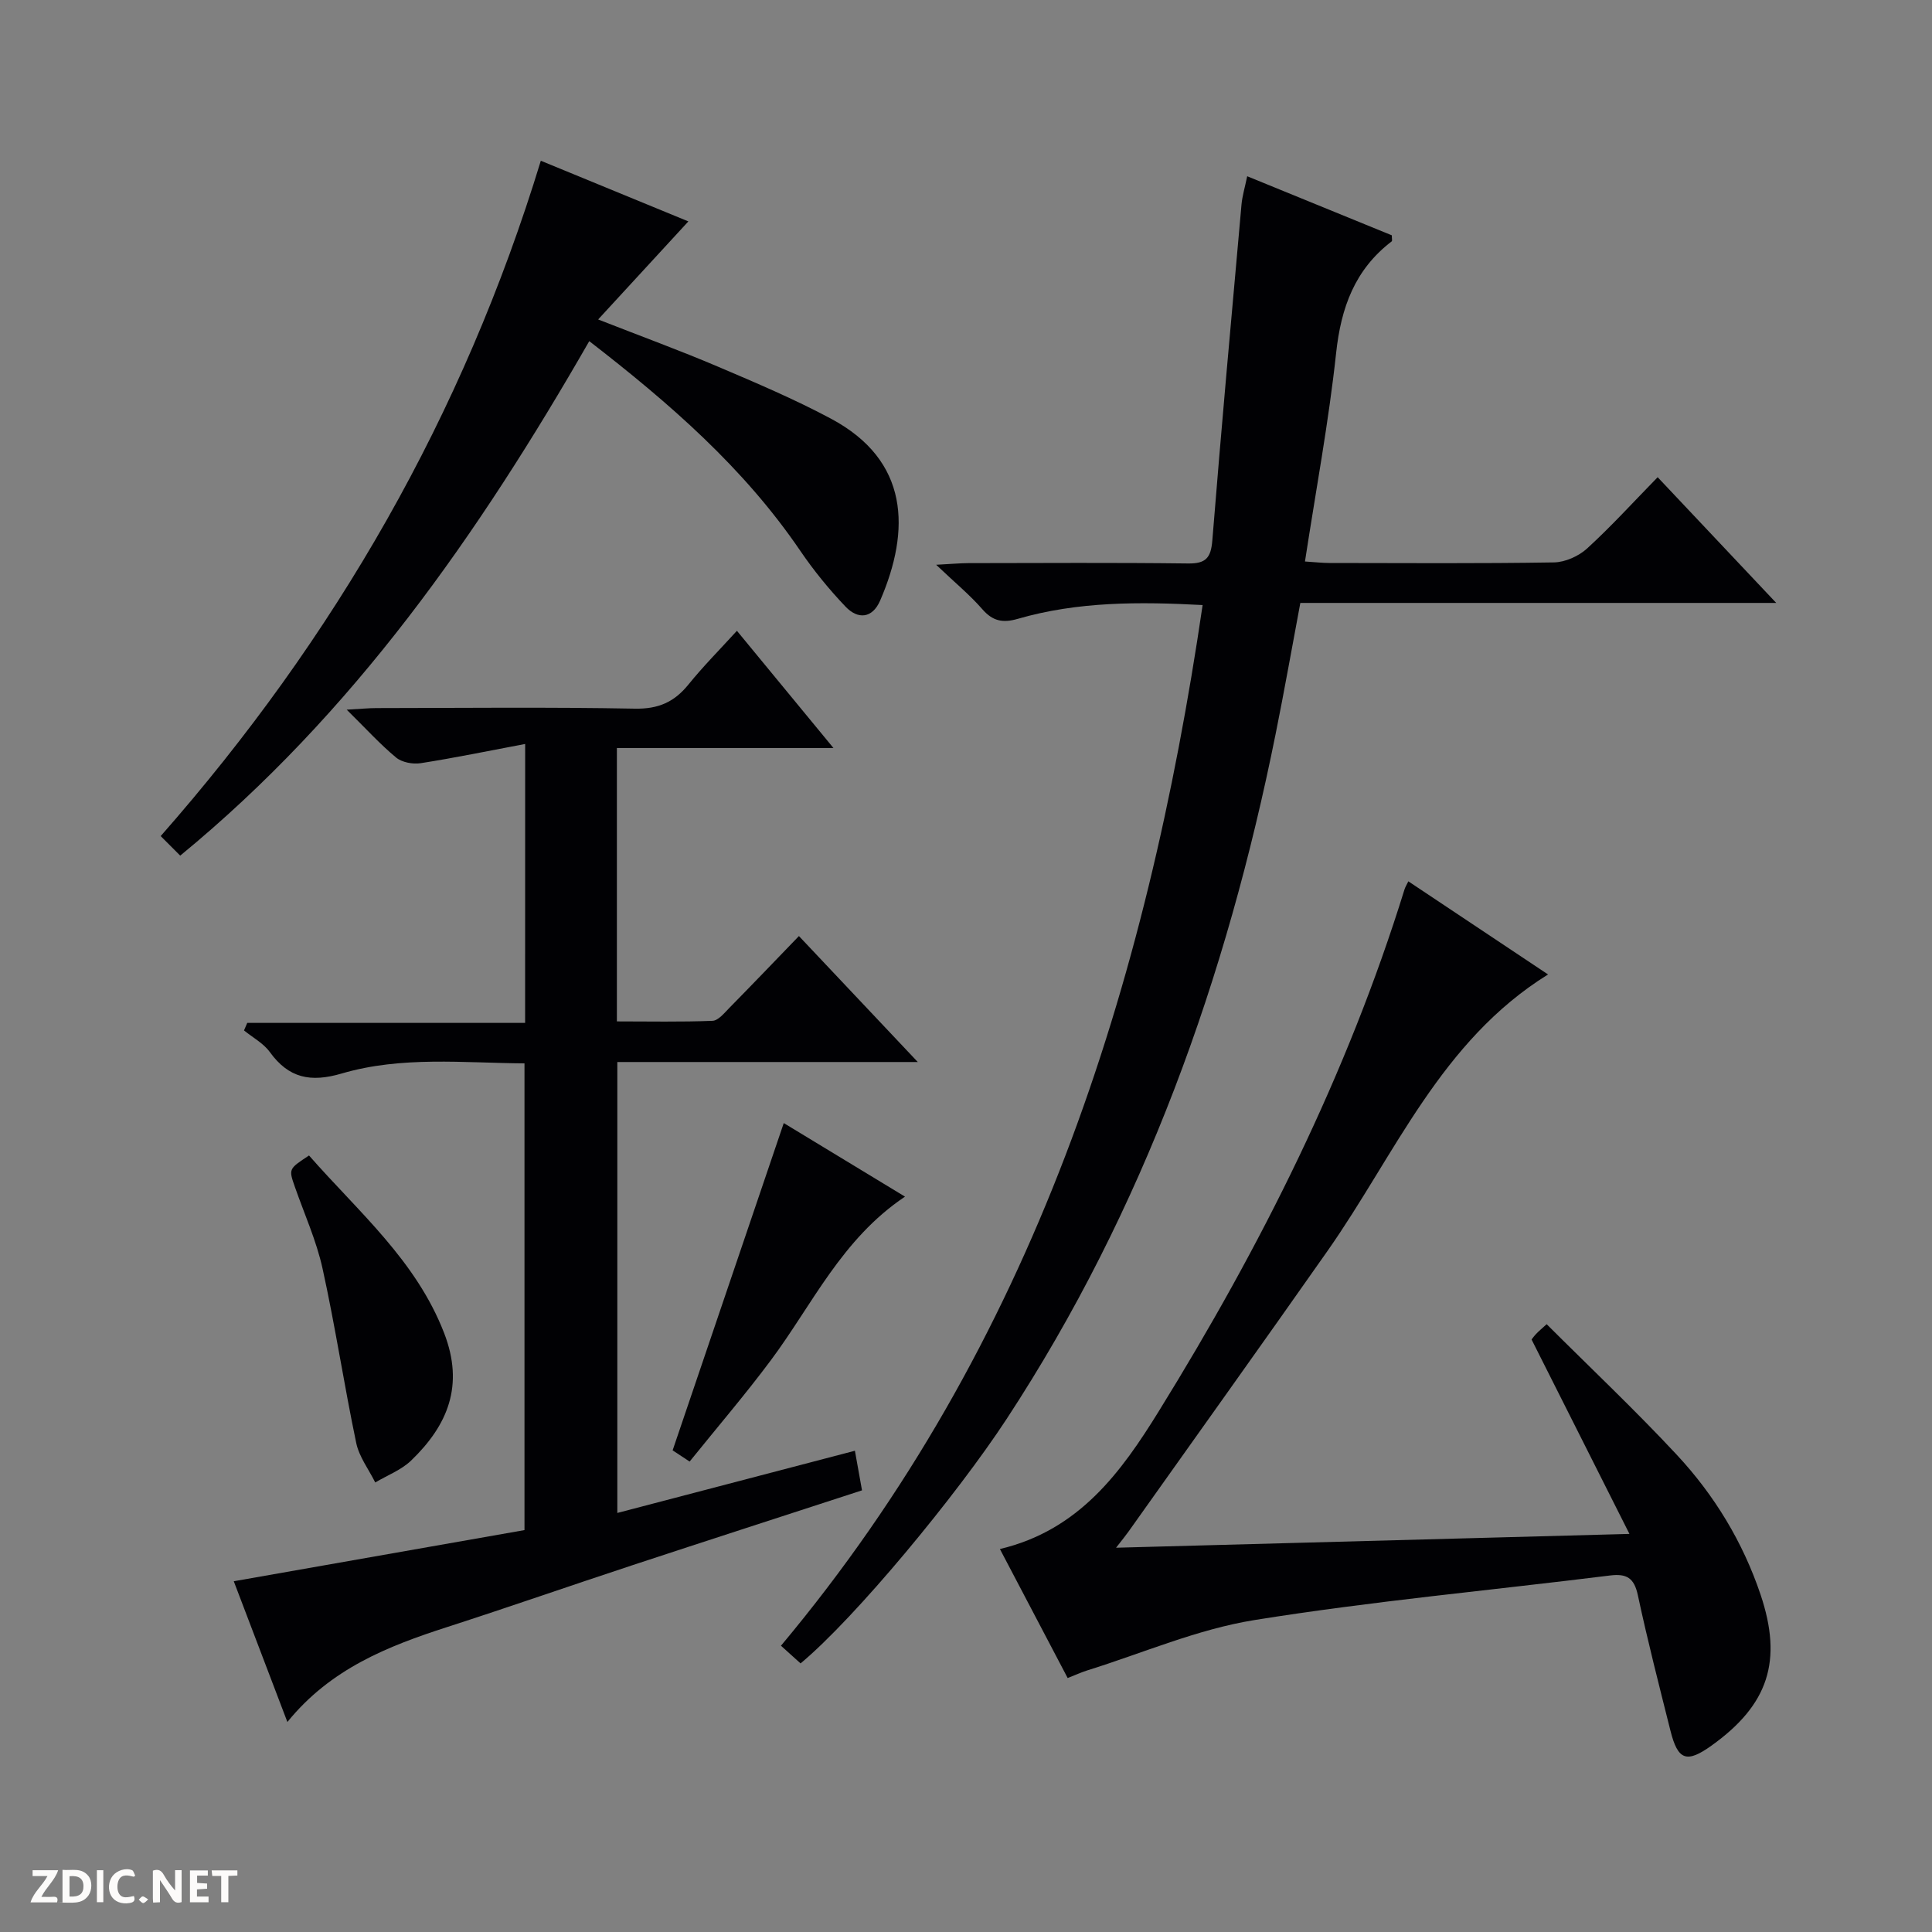<svg enable-background="new 0 0 400 400" viewBox="0 0 400 400" xmlns="http://www.w3.org/2000/svg"><rect x="0" y="0" width="400" height="400" fill="#808080" stroke="none"/><g fill="#fcfbfa"><path d="m37.59 393.81c-.92.31-1.52.05-2-.78-.7-1.2-1.52-2.34-2.47-3.78v4.59c-.55.03-.95.05-1.41.07-.03-.37-.06-.64-.06-.91 0-1.91 0-3.81 0-5.7 1.13-.41 1.77-.03 2.29.91.62 1.11 1.38 2.14 2.31 3.19v-4.2h1.35v6.61z"/><path d="m12.94 393.88v-6.75c1.9.19 3.93-.54 5.37 1.29.8 1.01.78 2.88.03 3.97-1.37 1.97-3.4 1.51-6.4 1.49m2.45-1.22c2.04.12 2.92-.58 2.89-2.21-.03-1.51-.98-2.19-2.89-2z"/><path d="m11.81 393.87h-5.49c.68-2.18 2.47-3.48 3.51-5.45h-3.08v-1.21h5.29c-.71 2.13-2.44 3.48-3.47 5.51.86 0 1.63.04 2.39-.01.79-.05 1.14.21.85 1.16"/><path d="m39.33 393.86v-6.61h3.7v1.07h-2.22v1.52c.68.04 1.34.09 2.07.13v1.07c-.72.05-1.38.09-2.1.14v1.48h2.4v1.19h-3.85z"/><path d="m27.71 388.56c-1.15-.3-2.46-.61-3.1.64-.37.73-.41 1.93-.06 2.67.63 1.35 1.99.93 3.17.68.35.94-.01 1.32-.93 1.46-1.62.25-3.05-.27-3.76-1.48-.73-1.24-.6-3.03.31-4.17.88-1.11 2.71-1.7 4-1.16.32.13.44.74.65 1.12-.1.08-.19.16-.28.24"/><path d="m49.15 387.24v1.07c-.59.02-1.17.05-1.87.08v5.44h-1.48v-5.44h-1.85c-.05-.4-.08-.73-.13-1.15z"/><path d="m20.06 387.21h1.33v6.62h-1.33z"/><path d="m30.68 393.25c-.39.38-.8.79-1.05.76-.32-.05-.6-.45-.9-.7.26-.24.51-.64.8-.67.29-.04.62.3 1.15.61"/></g><path d="m108.73 154.03c-7.7 1.45-14.64 2.89-21.63 3.98-1.63.25-3.86-.16-5.08-1.16-3.31-2.74-6.22-5.96-10.24-9.92 2.81-.15 4.5-.33 6.18-.33 17.83-.02 35.67-.22 53.49.12 4.85.09 8.14-1.36 11.08-4.99 3.02-3.74 6.43-7.17 10.04-11.13 6.56 7.97 12.95 15.72 19.99 24.27-15.48 0-30.01 0-44.84 0v56.6c6.63 0 13.22.14 19.79-.12 1.2-.05 2.44-1.6 3.47-2.65 4.77-4.85 9.47-9.76 14.43-14.9 8.28 8.78 16.1 17.06 24.61 26.08-21.31 0-41.56 0-62.21 0v93.36c16.27-4.26 32.39-8.48 49.19-12.88.52 2.91.97 5.41 1.47 8.2-16.15 5.26-31.91 10.35-47.63 15.53-12.77 4.21-25.46 8.64-38.25 12.77-12.31 3.97-24.16 8.64-33.09 19.66-3.89-10.21-7.5-19.68-11.1-29.14 20.31-3.57 40.15-7.06 60.19-10.59 0-32.47 0-64.22 0-96.63-12.59-.08-25.43-1.55-37.85 2.1-6.44 1.89-10.96.97-14.88-4.45-1.32-1.82-3.54-3-5.34-4.47.22-.52.45-1.04.67-1.56h57.53c.01-19.3.01-37.73.01-57.75z" fill="#010104"/><path d="m248.99 125.27c-13.1-.7-25.84-.75-38.29 2.86-3.08.89-5.17.48-7.33-2.01-2.58-2.96-5.66-5.49-9.55-9.19 3.21-.17 4.94-.33 6.66-.34 15.16-.02 30.32-.12 45.48.07 3.7.05 4.75-1.15 5.04-4.79 1.86-23.19 3.97-46.35 6.04-69.52.16-1.78.7-3.53 1.18-5.86 10.24 4.18 20.18 8.24 29.94 12.23 0 .7.12 1.14-.02 1.25-7.64 5.83-10.5 13.72-11.51 23.12-1.54 14.3-4.2 28.48-6.45 43.16 2.17.14 3.62.31 5.07.31 15.49.02 30.99.13 46.48-.12 2.33-.04 5.11-1.29 6.86-2.88 5.02-4.59 9.61-9.65 14.61-14.76 8.25 8.75 16.07 17.05 24.55 26.03-33.35 0-65.74 0-98.53 0-1.73 9.21-3.3 18.13-5.09 27.01-10.17 50.6-27.25 98.48-55.71 141.93-10.39 15.86-31.31 41.15-42.67 50.62-1.23-1.11-2.52-2.27-4.06-3.66 52.26-62.46 75.69-136.37 87.3-215.46z" fill="#010104"/><path d="m221.05 347.42c-4.7-8.94-9.29-17.69-14.03-26.71 16.41-3.89 25.12-15.94 32.94-28.6 21.06-34.04 38.95-69.62 50.84-108 .14-.45.41-.87.78-1.64 9.61 6.4 19.1 12.73 28.93 19.28-22.23 13.79-31.66 37.29-45.64 57.21-13.66 19.46-27.5 38.8-41.26 58.19-.57.8-1.2 1.56-2.54 3.29 35.46-.95 70.01-1.88 106.29-2.86-6.95-13.8-13.47-26.75-20.26-40.24-.09.11.37-.56.92-1.15.56-.6 1.21-1.12 2.2-2.03 9.05 9.04 18.31 17.77 26.96 27.06 7.76 8.34 13.65 18.02 17.32 28.91 4.62 13.73 1.65 22.83-10.14 31.27-5.15 3.69-6.97 3.08-8.51-3.07-2.34-9.33-4.74-18.66-6.75-28.06-.77-3.59-2.31-4.51-5.78-4.08-24.55 3.06-49.22 5.31-73.63 9.23-11.79 1.9-23.1 6.84-34.62 10.43-1.23.39-2.41.94-4.02 1.57z" fill="#010104"/><path d="m111.97 33.28c10.82 4.45 20.75 8.53 30.55 12.56-6.21 6.74-12.12 13.16-18.68 20.3 9.06 3.55 16.95 6.43 24.66 9.71 7.94 3.38 15.92 6.76 23.52 10.82 16.26 8.67 16.52 23.07 10.21 37.66-1.62 3.74-4.61 3.96-7.17 1.27-3.42-3.59-6.6-7.49-9.39-11.59-11.67-17.15-27.02-30.5-43.67-43.38-22.92 39.94-48.78 77.04-84.69 106.52-1.26-1.26-2.42-2.43-4.04-4.05 36.05-40.99 62.63-87.13 78.7-139.82z" fill="#010104"/><path d="m187.37 247.75c-13.12 8.79-19.17 22.34-27.77 33.87-5.26 7.06-11 13.76-16.82 20.98-1.68-1.11-2.96-1.95-3.52-2.32 7.76-22.85 15.32-45.11 23.01-67.76 7.8 4.74 16.01 9.72 25.1 15.23z" fill="#010104"/><path d="m63.98 239.23c10.3 11.75 22.16 21.74 27.97 36.76 4.2 10.85.77 19.07-6.82 26.39-2.04 1.97-4.94 3.06-7.44 4.55-1.35-2.72-3.34-5.31-3.94-8.19-2.51-11.98-4.33-24.11-6.96-36.06-1.27-5.79-3.77-11.31-5.74-16.95-1.3-3.72-1.31-3.71 2.93-6.5z" fill="#010104"/></svg>